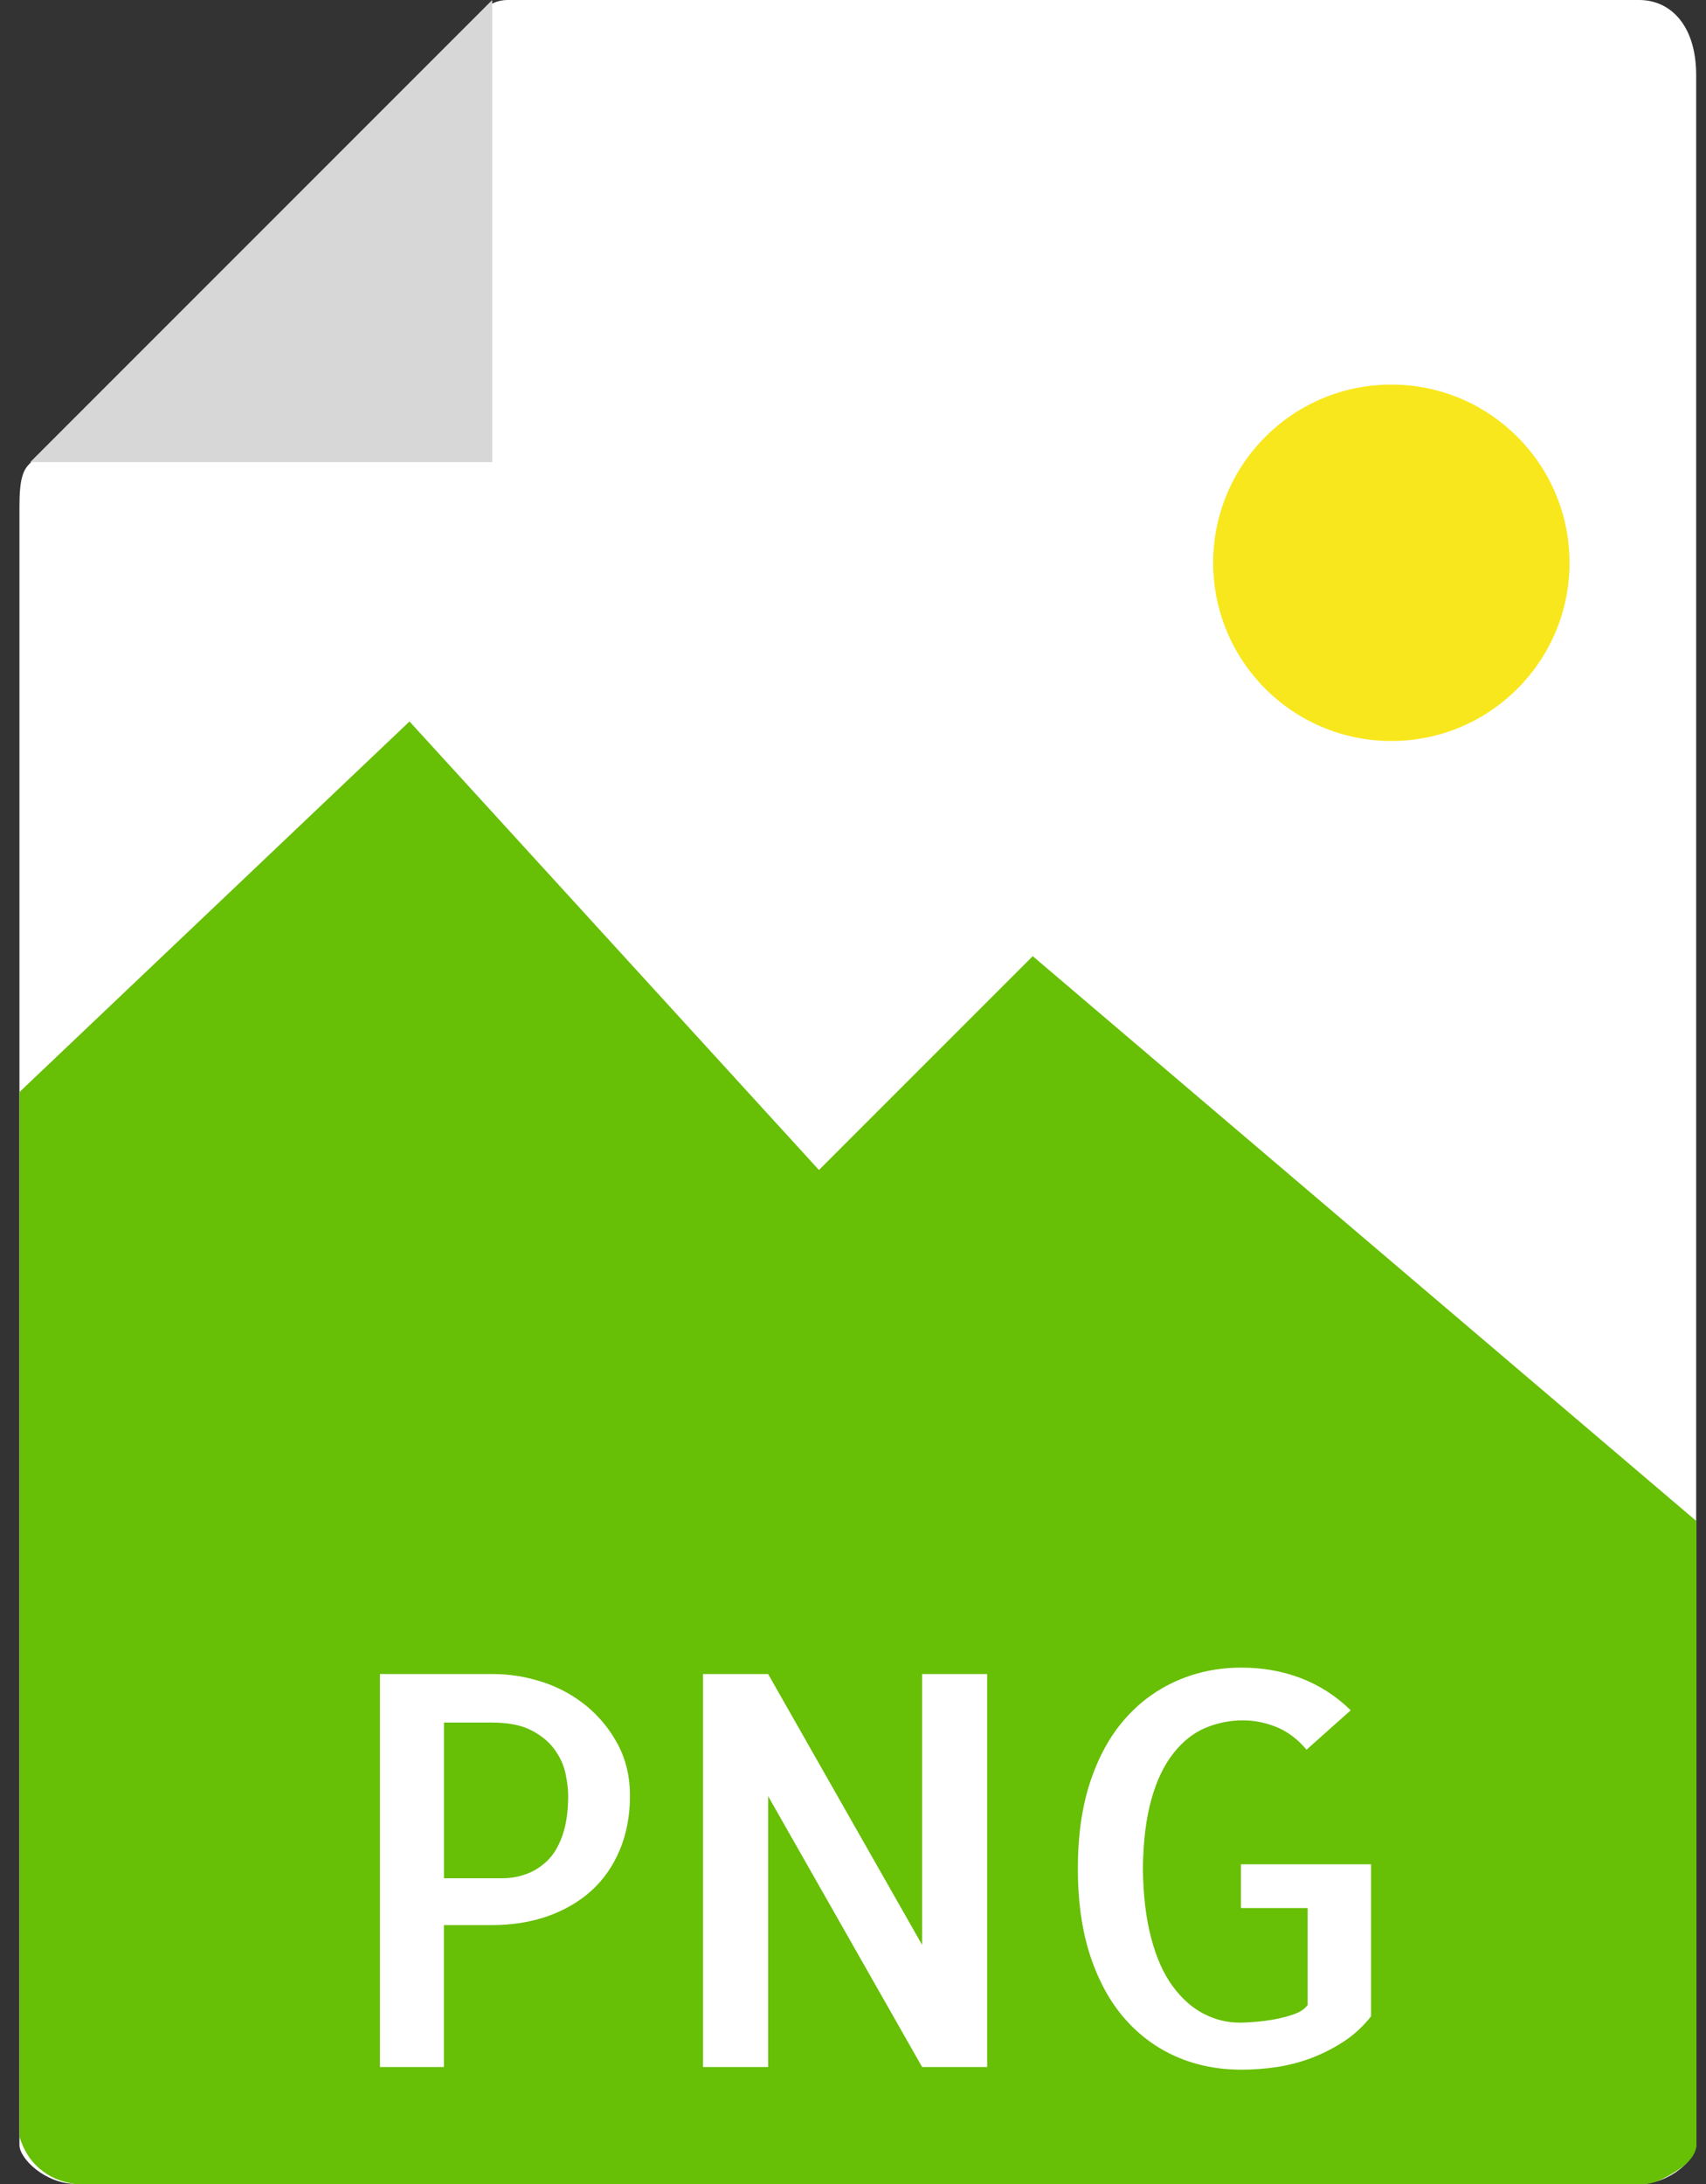 <?xml version="1.0" encoding="UTF-8"?>
<svg width="25px" height="32px" viewBox="0 0 25 32" version="1.1" xmlns="http://www.w3.org/2000/svg" xmlns:xlink="http://www.w3.org/1999/xlink">
    <rect x="0" y="0" width="25" height="32" fill="#333333" stroke="none"/>
    <!-- Generator: Sketch 50.2 (55047) - http://www.bohemiancoding.com/sketch -->
    <title>PNG</title>
    <desc>Created with Sketch.</desc>
    <defs></defs>
    <g id="Page-1" stroke="none" stroke-width="1" fill="none" fill-rule="evenodd">
        <g id="Screen-2" transform="translate(-1173, -455)" fill-rule="nonzero">
            <g id="Group-2" transform="translate(1166, 449)">
                <g id="PNG" transform="translate(7, 6)">
                    <path d="M17.706,0 L1.122,0 C0.66,0 0.286,0.374 0.286,1.101 L0.286,31.429 C0.286,31.626 0.66,32 1.122,32 L24.021,32 C24.483,32 24.857,31.626 24.857,31.429 L24.857,7.416 C24.857,7.018 24.804,6.89 24.71,6.796 L18.061,0.147 C17.967,0.053 17.839,0 17.706,0 Z" id="Shape" fill="#FFFFFF" transform="translate(12.571, 16) scale(-1, 1) translate(-12.571, -16) "></path>
                    <polygon id="Shape" fill="#D7D7D7" transform="translate(3.828, 3.385) scale(-1, 1) translate(-3.828, -3.385) " points="0.443 0 0.443 6.771 7.213 6.771"></polygon>
                    <circle id="Oval" fill="#F8E71C" cx="20.389" cy="8.246" r="2.611"></circle>
                    <path d="M0.288,22.286 L0.288,31.374 C0.269,31.526 0.363,31.669 0.568,31.802 C0.774,31.936 0.935,32.002 1.053,32 L24.054,32 C24.257,31.969 24.428,31.894 24.566,31.775 C24.705,31.656 24.803,31.5 24.86,31.308 L24.86,22.286 L24.86,16 L19.145,10.571 L13.145,17.143 L10.012,14.01 L0.288,22.286 Z" id="Shape" fill="#67BF06" transform="translate(12.573, 21.286) scale(-1, 1) translate(-12.573, -21.286) "></path>
                    <g id="Group" transform="translate(5.143, 24)" fill="#FFFFFF">
                        <path d="M1.363,6.286 L0.425,6.286 L0.425,0.528 L2.081,0.528 C2.326,0.528 2.568,0.567 2.807,0.645 C3.047,0.723 3.262,0.841 3.452,0.997 C3.642,1.153 3.796,1.342 3.913,1.563 C4.03,1.784 4.089,2.033 4.089,2.309 C4.089,2.601 4.039,2.865 3.941,3.102 C3.842,3.339 3.703,3.539 3.526,3.7 C3.349,3.861 3.135,3.986 2.886,4.075 C2.636,4.163 2.359,4.207 2.058,4.207 L1.362,4.207 L1.362,6.286 L1.363,6.286 Z M1.363,1.239 L1.363,3.52 L2.222,3.52 C2.337,3.52 2.45,3.501 2.562,3.461 C2.674,3.422 2.777,3.358 2.871,3.27 C2.965,3.181 3.04,3.058 3.097,2.899 C3.154,2.74 3.183,2.543 3.183,2.309 C3.183,2.215 3.17,2.107 3.144,1.985 C3.118,1.863 3.065,1.746 2.984,1.634 C2.903,1.522 2.79,1.428 2.644,1.353 C2.498,1.277 2.305,1.239 2.066,1.239 L1.363,1.239 L1.363,1.239 Z" id="Shape"></path>
                        <polygon id="Shape" points="9.323 0.528 9.323 6.286 8.37 6.286 6.113 2.317 6.113 6.286 5.159 6.286 5.159 0.528 6.113 0.528 8.37 4.497 8.37 0.528"></polygon>
                        <path d="M14.949,3.317 L14.949,5.543 C14.829,5.695 14.695,5.818 14.546,5.914 C14.398,6.011 14.242,6.09 14.078,6.153 C13.914,6.215 13.744,6.259 13.57,6.286 C13.395,6.312 13.222,6.325 13.05,6.325 C12.706,6.325 12.39,6.262 12.101,6.137 C11.812,6.012 11.559,5.827 11.343,5.582 C11.127,5.337 10.958,5.03 10.835,4.661 C10.713,4.291 10.652,3.863 10.652,3.379 C10.652,2.895 10.713,2.469 10.835,2.102 C10.958,1.735 11.127,1.429 11.343,1.185 C11.559,0.939 11.813,0.754 12.105,0.626 C12.397,0.498 12.712,0.434 13.05,0.434 C13.363,0.434 13.654,0.486 13.925,0.59 C14.196,0.695 14.438,0.851 14.651,1.059 L14.003,1.637 C13.878,1.486 13.734,1.377 13.573,1.309 C13.411,1.242 13.245,1.207 13.073,1.207 C12.881,1.207 12.697,1.243 12.522,1.317 C12.347,1.39 12.191,1.513 12.054,1.687 C11.915,1.862 11.807,2.087 11.73,2.363 C11.652,2.64 11.61,2.978 11.605,3.379 C11.61,3.77 11.65,4.108 11.726,4.394 C11.801,4.681 11.905,4.915 12.038,5.097 C12.171,5.279 12.322,5.415 12.491,5.503 C12.661,5.592 12.839,5.636 13.027,5.636 C13.084,5.636 13.161,5.632 13.257,5.624 C13.353,5.616 13.45,5.603 13.546,5.585 C13.642,5.567 13.735,5.542 13.823,5.511 C13.912,5.479 13.977,5.435 14.019,5.378 L14.019,3.957 L13.042,3.957 L13.042,3.316 L14.949,3.316 L14.949,3.317 Z" id="Shape"></path>
                    </g>
                </g>
            </g>
        </g>
    </g>
</svg>